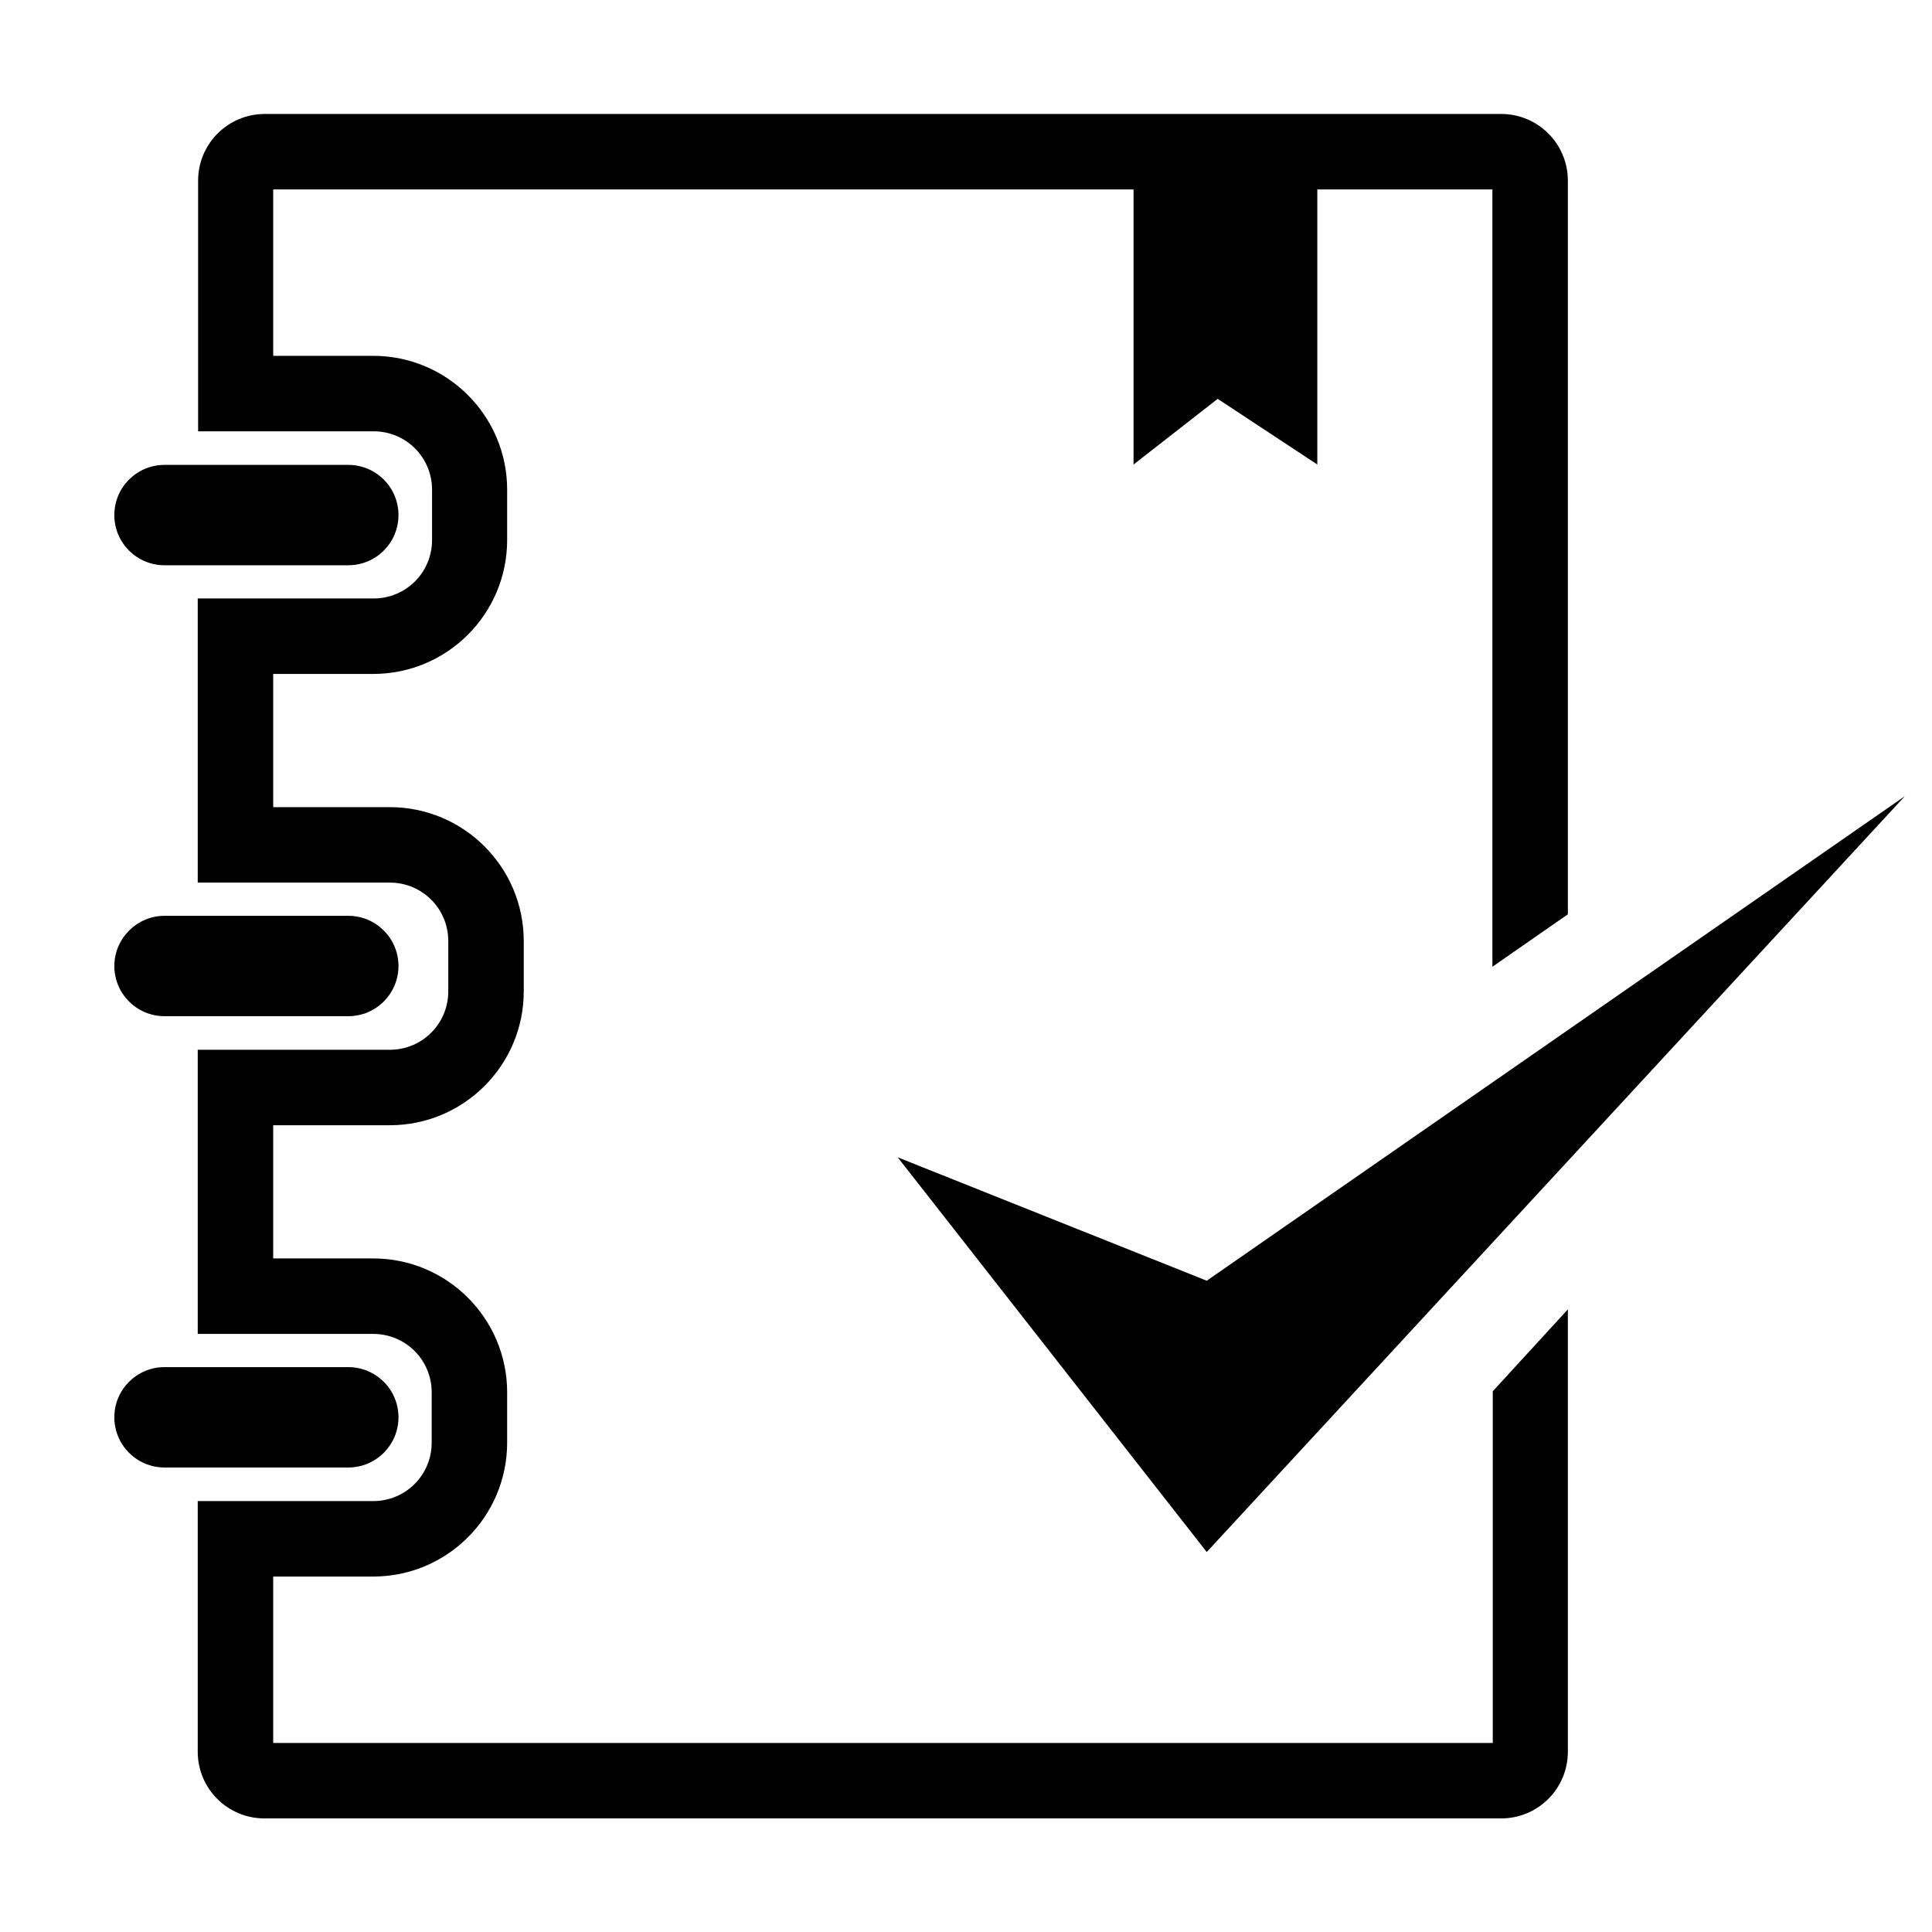 <?xml version="1.0" encoding="utf-8"?>
<!-- Generator: Adobe Illustrator 22.0.1, SVG Export Plug-In . SVG Version: 6.00 Build 0)  -->
<svg version="1.1" id="图层_1" xmlns="http://www.w3.org/2000/svg" xmlns:xlink="http://www.w3.org/1999/xlink" x="0px" y="0px"
	 viewBox="0 0 512 512" style="enable-background:new 0 0 512 512;" xml:space="preserve">
<style type="text/css">
	.st0{fill-rule:evenodd;clip-rule:evenodd;}
</style>
<path class="st0" d="M237.9,306.7l81.9,104.6L504.8,211L319.8,339.4L237.9,306.7z"/>
<path class="st0" d="M300.4,47.8h48.7v75.3l-26.4-17.4l-22.3,17.4V47.8z"/>
<path class="st0" d="M43.6,123.2h48.7c7.3,0,13.3,5.9,13.3,13.3c0,7.3-5.9,13.3-13.3,13.3H43.6c-7.3,0-13.3-5.9-13.3-13.3
	C30.3,129.1,36.3,123.2,43.6,123.2z"/>
<path class="st0" d="M43.6,242.7h48.7c7.3,0,13.3,5.9,13.3,13.3c0,7.3-5.9,13.3-13.3,13.3H43.6c-7.3,0-13.3-5.9-13.3-13.3
	C30.3,248.7,36.3,242.7,43.6,242.7z"/>
<path class="st0" d="M43.6,362.3h48.7c7.3,0,13.3,5.9,13.3,13.3c0,7.3-5.9,13.3-13.3,13.3H43.6c-7.3,0-13.3-5.9-13.3-13.3
	C30.3,368.2,36.3,362.3,43.6,362.3z"/>
<path d="M395.6,368.7v93.2H72.4v-44.1h26.5c19.6,0,35.5-15.9,35.5-35.5v-13.3c0-19.6-15.9-35.5-35.5-35.5H72.4v-35.3h30.9
	c19.6,0,35.5-15.9,35.5-35.5v-13.3c0-19.6-15.9-35.5-35.5-35.5H72.4v-35.3h26.5c19.6,0,35.5-15.9,35.5-35.5v-13.3
	c0-19.6-15.9-35.5-35.5-35.5H72.4V50.2h323.1v206l20-13.9V47.9c0-9.8-7.9-17.7-17.7-17.7H70.2c-9.8,0-17.7,7.9-17.7,17.7v66.4h46.5
	c8.6,0,15.5,6.9,15.5,15.5v13.3c0,8.6-6.9,15.5-15.5,15.5H52.4v75.3h50.9c8.6,0,15.5,6.9,15.5,15.5v13.3c0,8.6-6.9,15.5-15.5,15.5
	H52.4v75.3h46.5c8.6,0,15.5,6.9,15.5,15.5v13.3c0,8.6-6.9,15.5-15.5,15.5H52.4v66.4c0,9.8,7.9,17.7,17.7,17.7h327.7
	c9.8,0,17.7-7.9,17.7-17.7V347L395.6,368.7z"/>
</svg>
